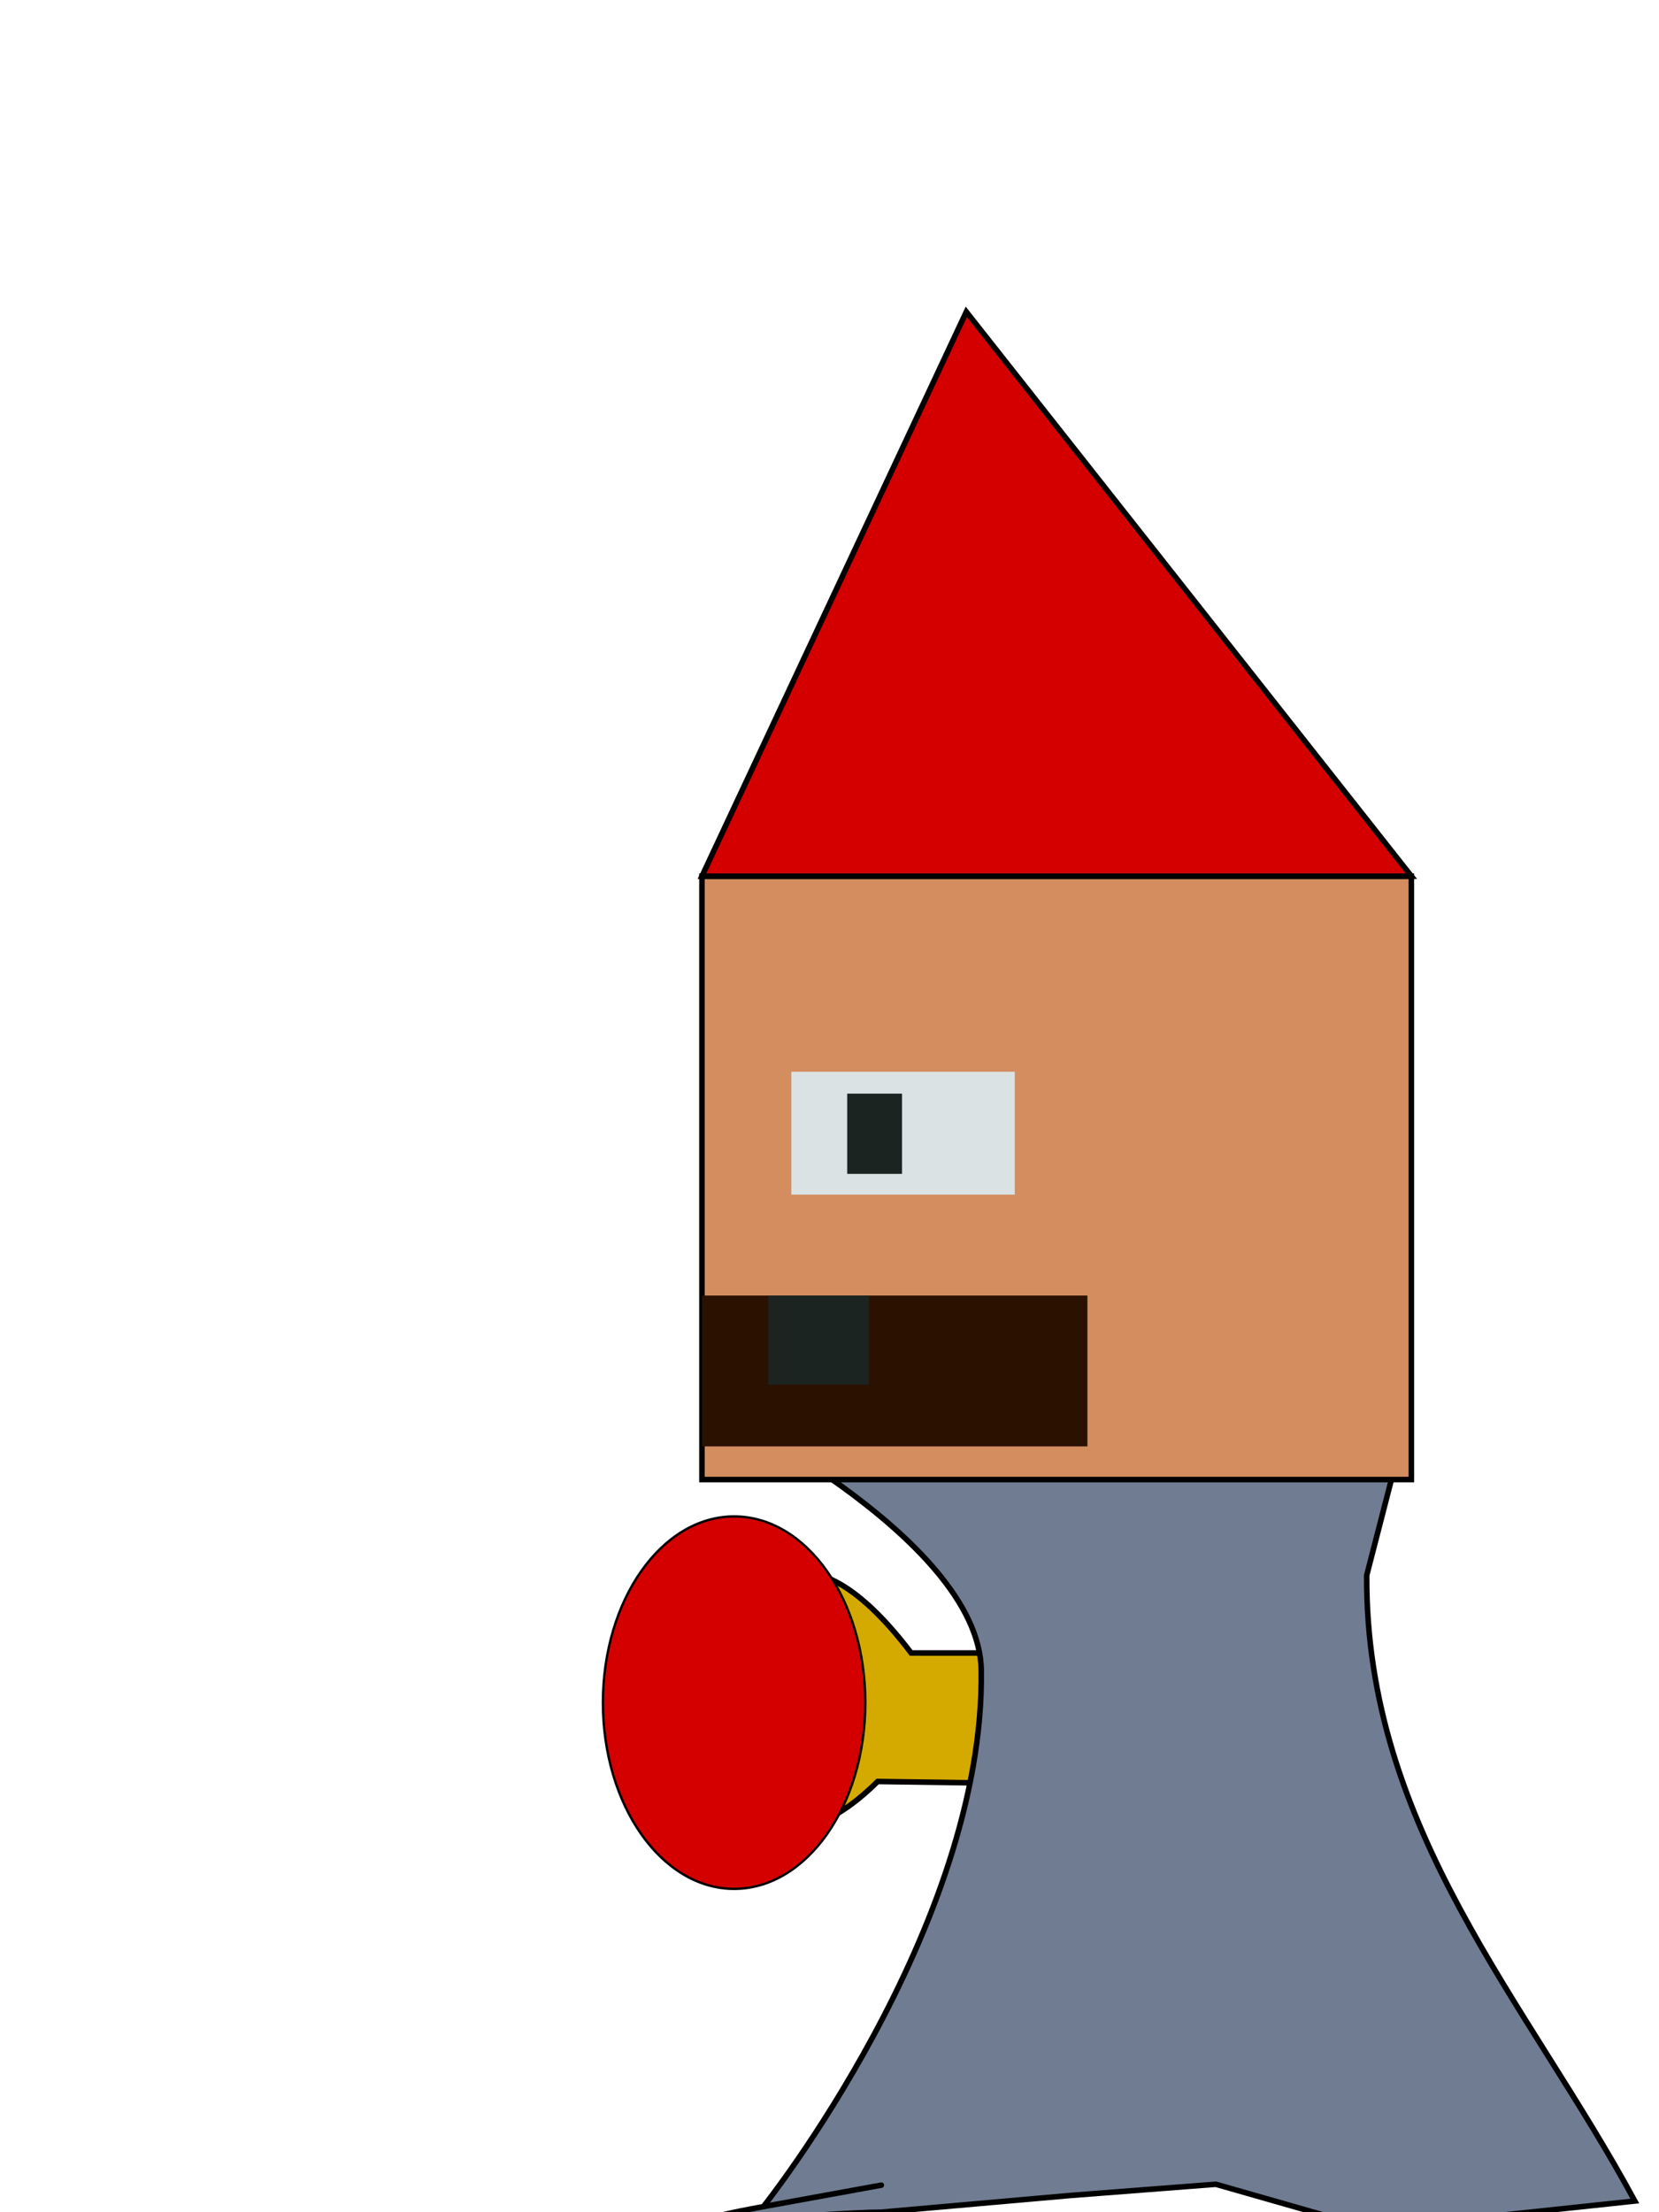<?xml version="1.0" encoding="UTF-8" standalone="no"?>
<!-- Created with Inkscape (http://www.inkscape.org/) -->

<svg
   xmlns:dc="http://purl.org/dc/elements/1.1/"
   xmlns:cc="http://creativecommons.org/ns#"
   xmlns:rdf="http://www.w3.org/1999/02/22-rdf-syntax-ns#"
   xmlns:svg="http://www.w3.org/2000/svg"
   xmlns="http://www.w3.org/2000/svg"
   xmlns:sodipodi="http://sodipodi.sourceforge.net/DTD/sodipodi-0.dtd"
   xmlns:inkscape="http://www.inkscape.org/namespaces/inkscape"
   width="300"
   height="400"
   viewBox="0 0 79.375 105.833"
   version="1.1"
   id="svg8"
   inkscape:version="0.92.3 (2405546, 2018-03-11)"
   sodipodi:docname="robo.svg">
  <defs
     id="defs2" />
  <sodipodi:namedview
     id="base"
     pagecolor="#ffffff"
     bordercolor="#666666"
     borderopacity="1.0"
     inkscape:pageopacity="0.0"
     inkscape:pageshadow="2"
     inkscape:zoom="1.4142136"
     inkscape:cx="-81.036434"
     inkscape:cy="126.69577"
     inkscape:document-units="mm"
     inkscape:current-layer="g875"
     showgrid="false"
     units="px"
     inkscape:window-width="1853"
     inkscape:window-height="1018"
     inkscape:window-x="67"
     inkscape:window-y="34"
     inkscape:window-maximized="1" />
  <g
     inkscape:label="Layer 1"
     inkscape:groupmode="layer"
     id="layer1"
     transform="translate(0,-191.167)">
    <g
       id="g840"
       transform="translate(8.467,-0.529)">
      <path
         style="fill:#d4aa00;stroke:#000000;stroke-width:0.265px;stroke-linecap:butt;stroke-linejoin:miter;stroke-opacity:1"
         d="m 33.526,276.923 18.976,0.267 0.267,-6.414 H 35.129 c -10.799,-14.245 -11.994,16.414 -1.604,6.147 z"
         id="path842"
         inkscape:connector-curvature="0"
         sodipodi:nodetypes="ccccc" />
      <path
         sodipodi:nodetypes="cscscccccccc"
         inkscape:connector-curvature="0"
         id="path832"
         d="m 25.118,258.775 c 0,0 13.273,6.393 13.363,12.829 0.174,12.352 -10.424,25.658 -10.424,25.658 0,0 12.704,-2.313 0,0 -6.95,1.265 3.086,0.266 5.613,0.267 l 9.087,-0.802 6.949,-0.535 v 0 l 7.484,2.138 12.562,-1.336 C 64.596,287.456 56.862,279.207 56.923,267.06 l 2.138,-8.285"
         style="fill:#6f7c91;stroke:#000000;stroke-width:0.265px;stroke-linecap:butt;stroke-linejoin:miter;stroke-opacity:1" />
      <g
         id="g875"
         transform="translate(0,3.704)">
        <rect
           style="opacity:1;fill:#d38d5f;fill-opacity:1;stroke:#000000;stroke-width:0.265;stroke-opacity:1"
           id="rect815"
           width="33.943"
           height="28.865"
           x="25.118"
           y="229.91" />
        <rect
           style="opacity:1;fill:#dbe2e3;fill-opacity:1;stroke:none;stroke-width:0.265;stroke-opacity:0.66"
           id="rect819"
           width="10.691"
           height="5.88"
           x="29.394"
           y="239.264" />
        <rect
           style="opacity:1;fill:#2b1100;fill-opacity:1;stroke:none;stroke-width:0.265;stroke-opacity:0.66"
           id="rect821"
           width="18.442"
           height="7.216"
           x="25.118"
           y="249.971" />
        <rect
           style="opacity:1;fill:#1c2422;fill-opacity:1;stroke:none;stroke-width:0.265;stroke-opacity:0.66"
           id="rect828"
           width="4.811"
           height="4.26"
           x="28.293"
           y="249.971" />
        <rect
           y="240.312"
           x="32.067"
           height="3.839"
           width="2.624"
           id="rect830"
           style="opacity:1;fill:#1c2422;fill-opacity:1;stroke:none;stroke-width:0.185;stroke-opacity:0.66" />
        <path
           inkscape:connector-curvature="0"
           id="path844"
           d="m 25.118,229.91 12.648,-27 21.296,27 z"
           style="fill:#d40000;stroke:#000000;stroke-width:0.265px;stroke-linecap:butt;stroke-linejoin:miter;stroke-opacity:1" />
      </g>
      <ellipse
         style="opacity:1;fill:#d40000;fill-opacity:1;stroke:#000000;stroke-width:0.113;stroke-miterlimit:4;stroke-dasharray:none;stroke-opacity:1"
         id="path867"
         cx="26.657"
         cy="273.151"
         rx="6.277"
         ry="8.909" />
    </g>
  </g>
</svg>

